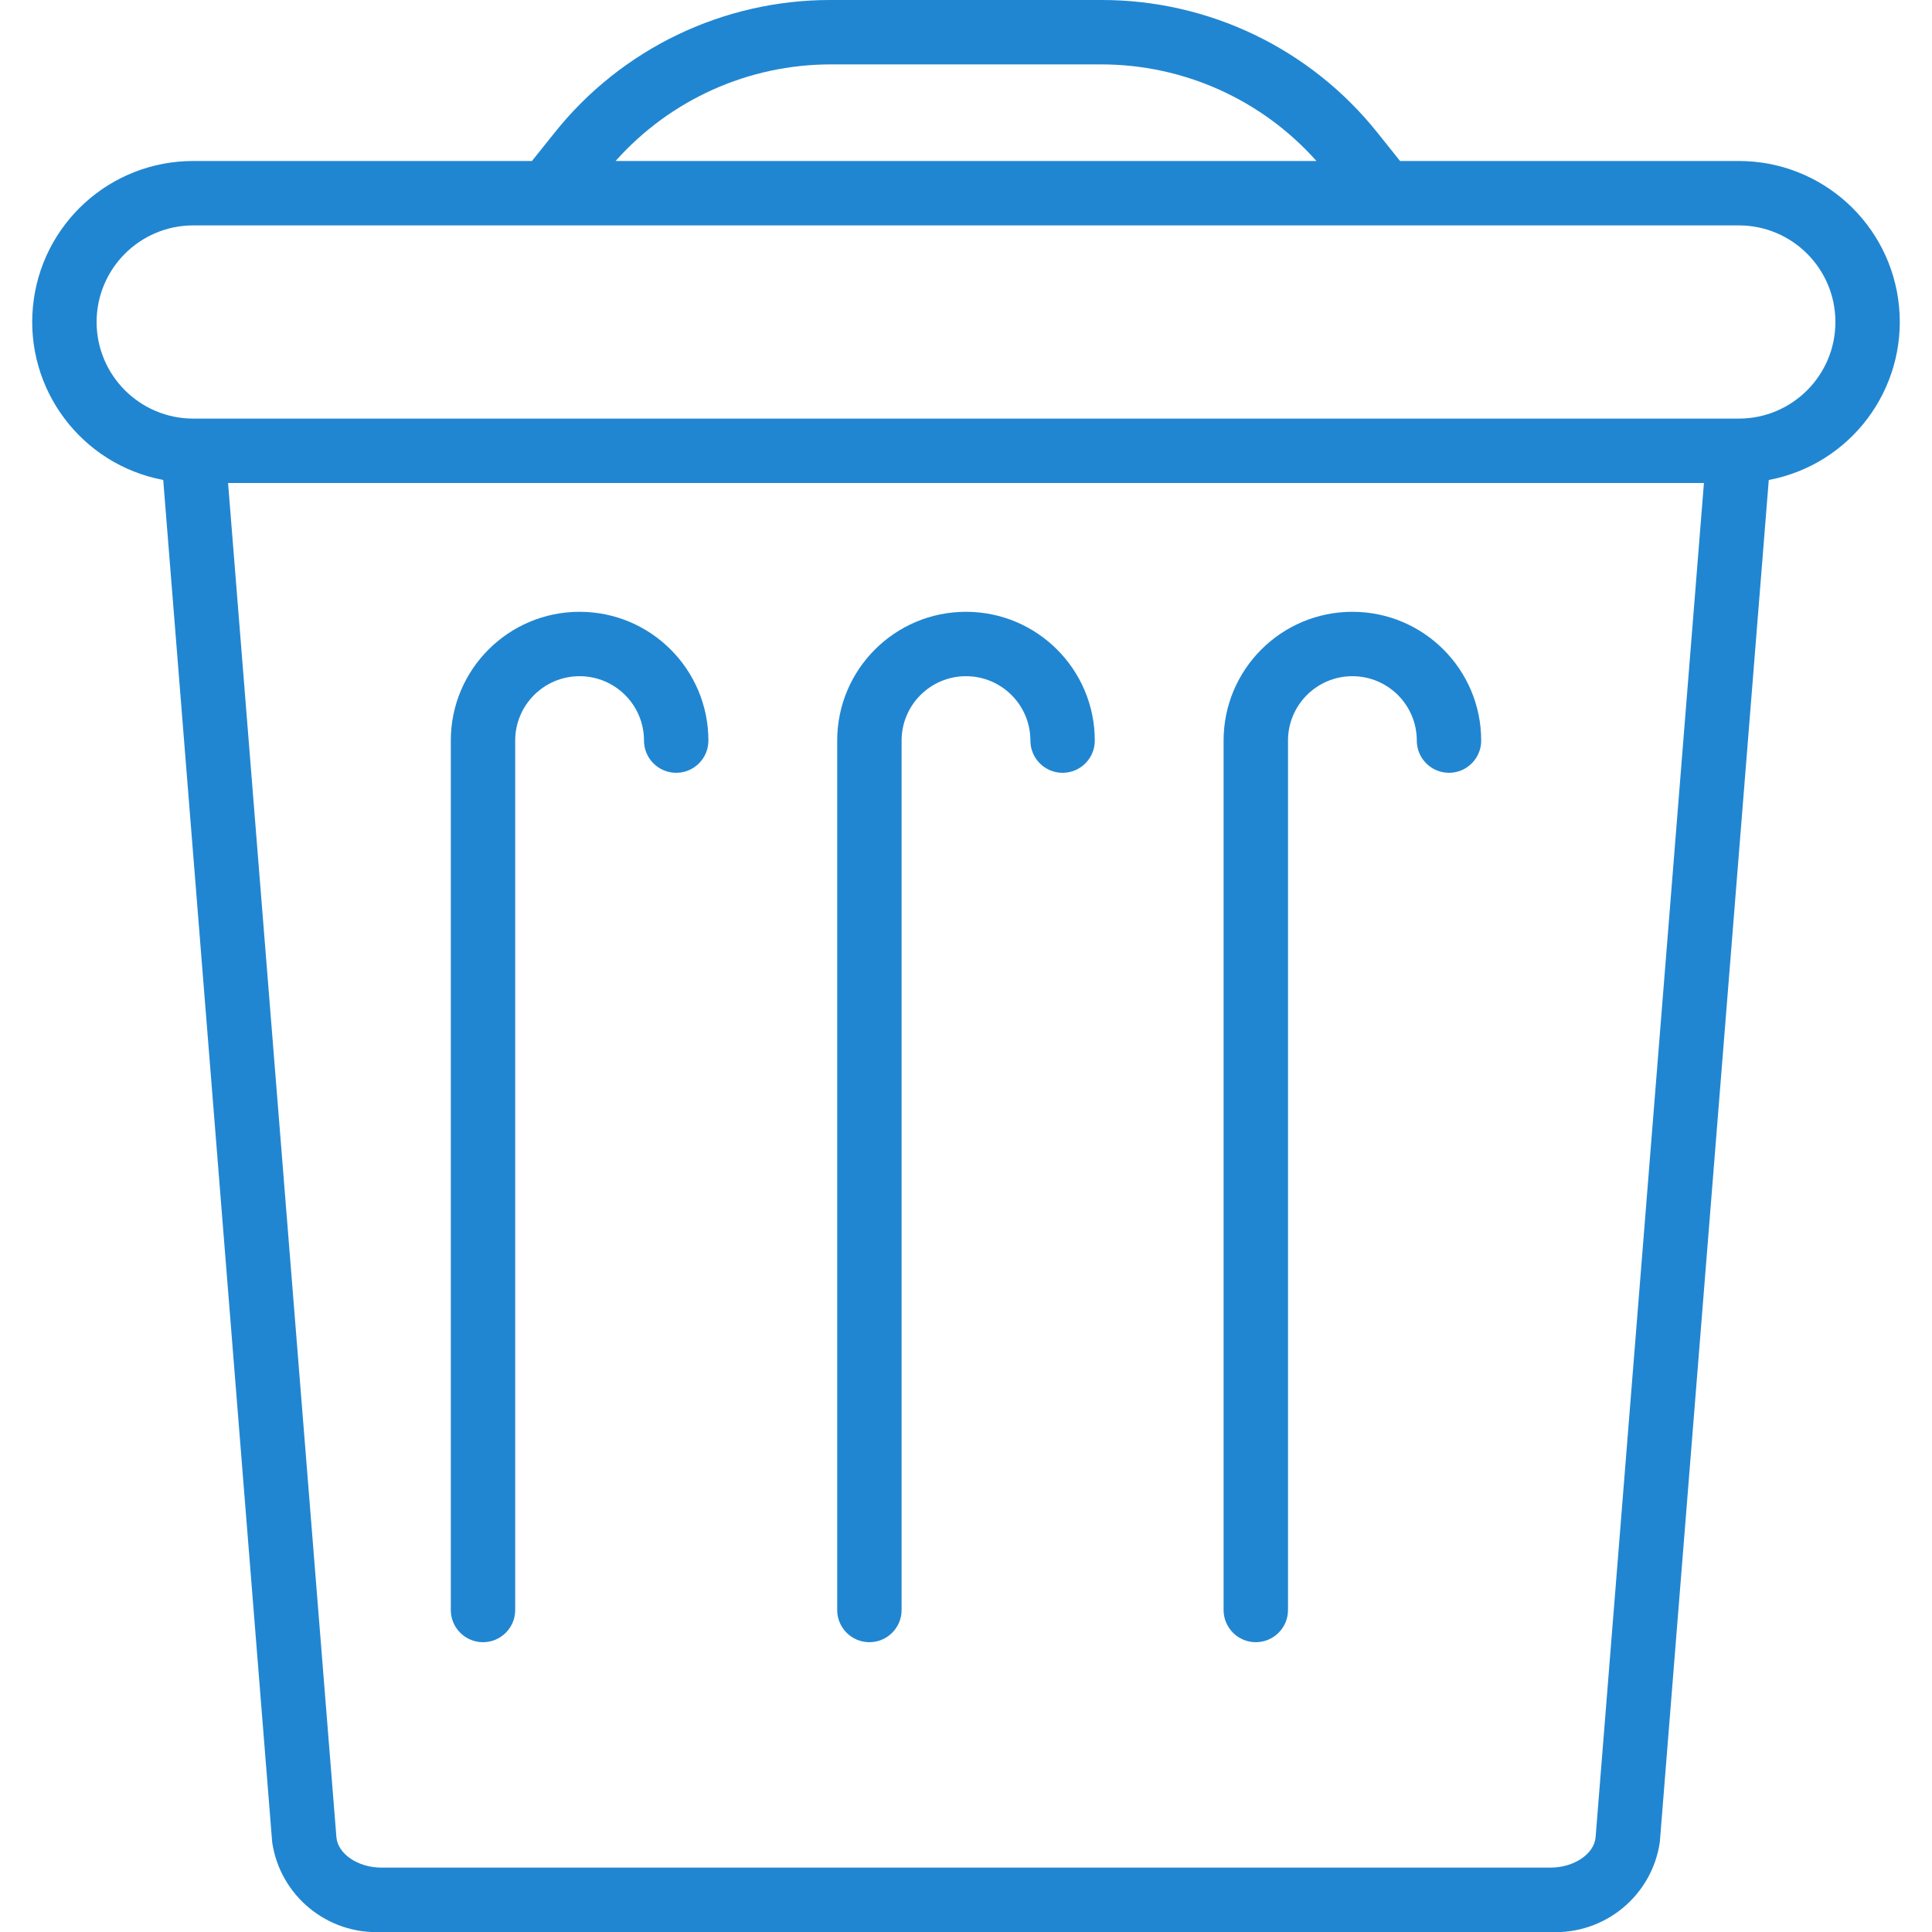 <?xml version="1.0" encoding="utf-8"?>
<!-- Generator: Adobe Illustrator 15.0.0, SVG Export Plug-In . SVG Version: 6.00 Build 0)  -->
<!DOCTYPE svg PUBLIC "-//W3C//DTD SVG 1.1//EN" "http://www.w3.org/Graphics/SVG/1.1/DTD/svg11.dtd">
<svg version="1.1" id="Layer_1" xmlns="http://www.w3.org/2000/svg" xmlns:xlink="http://www.w3.org/1999/xlink" x="0px" y="0px"
	 width="512px" height="512px" viewBox="0 0 512 512" enable-background="new 0 0 512 512" xml:space="preserve">
<g id="Page-1">
	<g id="_x30_47---Delete">
		<path id="Shape" fill="#2186D1" d="M72.133,488.226c2.099,14.191,14.622,24.476,28.95,23.774h309.833
			c14.331,0.7,26.855-9.588,28.95-23.783l28.877-361.02c21.63-4.087,36.592-23.968,34.532-45.884S482.813,42.652,460.8,42.667
			h-89.767l-5.949-7.442C347.311,12.906,320.314-0.068,291.783,0h-71.567c-28.528-0.07-55.523,12.905-73.291,35.225l-5.955,7.442
			H51.2C29.188,42.652,10.784,59.397,8.724,81.313c-2.06,21.916,12.902,41.796,34.532,45.884L72.133,488.226z M422.854,486.842
			c-0.358,4.467-5.708,8.092-11.934,8.092H101.083c-6.229,0-11.575-3.625-11.933-8.084L60.441,128h391.117L422.854,486.842z
			 M220.216,17.067h71.567c21.814-0.018,42.592,9.3,57.088,25.6H163.14C177.631,26.367,198.406,17.049,220.216,17.067z M25.6,85.333
			c0.016-14.132,11.468-25.584,25.6-25.6h409.6c14.139,0,25.601,11.461,25.601,25.6c0,14.138-11.462,25.6-25.601,25.6H51.2
			C37.068,110.918,25.616,99.465,25.6,85.333z"/>
		<path id="Shape_1_" fill="#2186D1" d="M230.4,435.2c4.713,0,8.533-3.82,8.533-8.533v-230.4c0-9.426,7.641-17.066,17.067-17.066
			s17.066,7.641,17.066,17.066c0,4.713,3.82,8.533,8.533,8.533s8.533-3.82,8.533-8.533c0-18.851-15.281-34.133-34.133-34.133
			s-34.133,15.282-34.133,34.133v230.4C221.867,431.38,225.687,435.2,230.4,435.2z"/>
		<path id="Shape_2_" fill="#2186D1" d="M128,435.2c4.713,0,8.533-3.82,8.533-8.533v-230.4c0-9.426,7.641-17.066,17.067-17.066
			s17.066,7.641,17.066,17.066c0,4.713,3.821,8.533,8.534,8.533c4.712,0,8.533-3.82,8.533-8.533
			c0-18.851-15.282-34.133-34.133-34.133c-18.852,0-34.133,15.282-34.133,34.133v230.4C119.467,431.38,123.287,435.2,128,435.2z"/>
		<path id="Shape_3_" fill="#2186D1" d="M332.8,435.2c4.713,0,8.534-3.82,8.534-8.533v-230.4c0-9.426,7.641-17.066,17.066-17.066
			s17.066,7.641,17.066,17.066c0,4.713,3.82,8.533,8.533,8.533s8.533-3.82,8.533-8.533c0-18.851-15.281-34.133-34.133-34.133
			s-34.134,15.282-34.134,34.133v230.4C324.267,431.38,328.088,435.2,332.8,435.2z"/>
	</g>
</g>
</svg>
